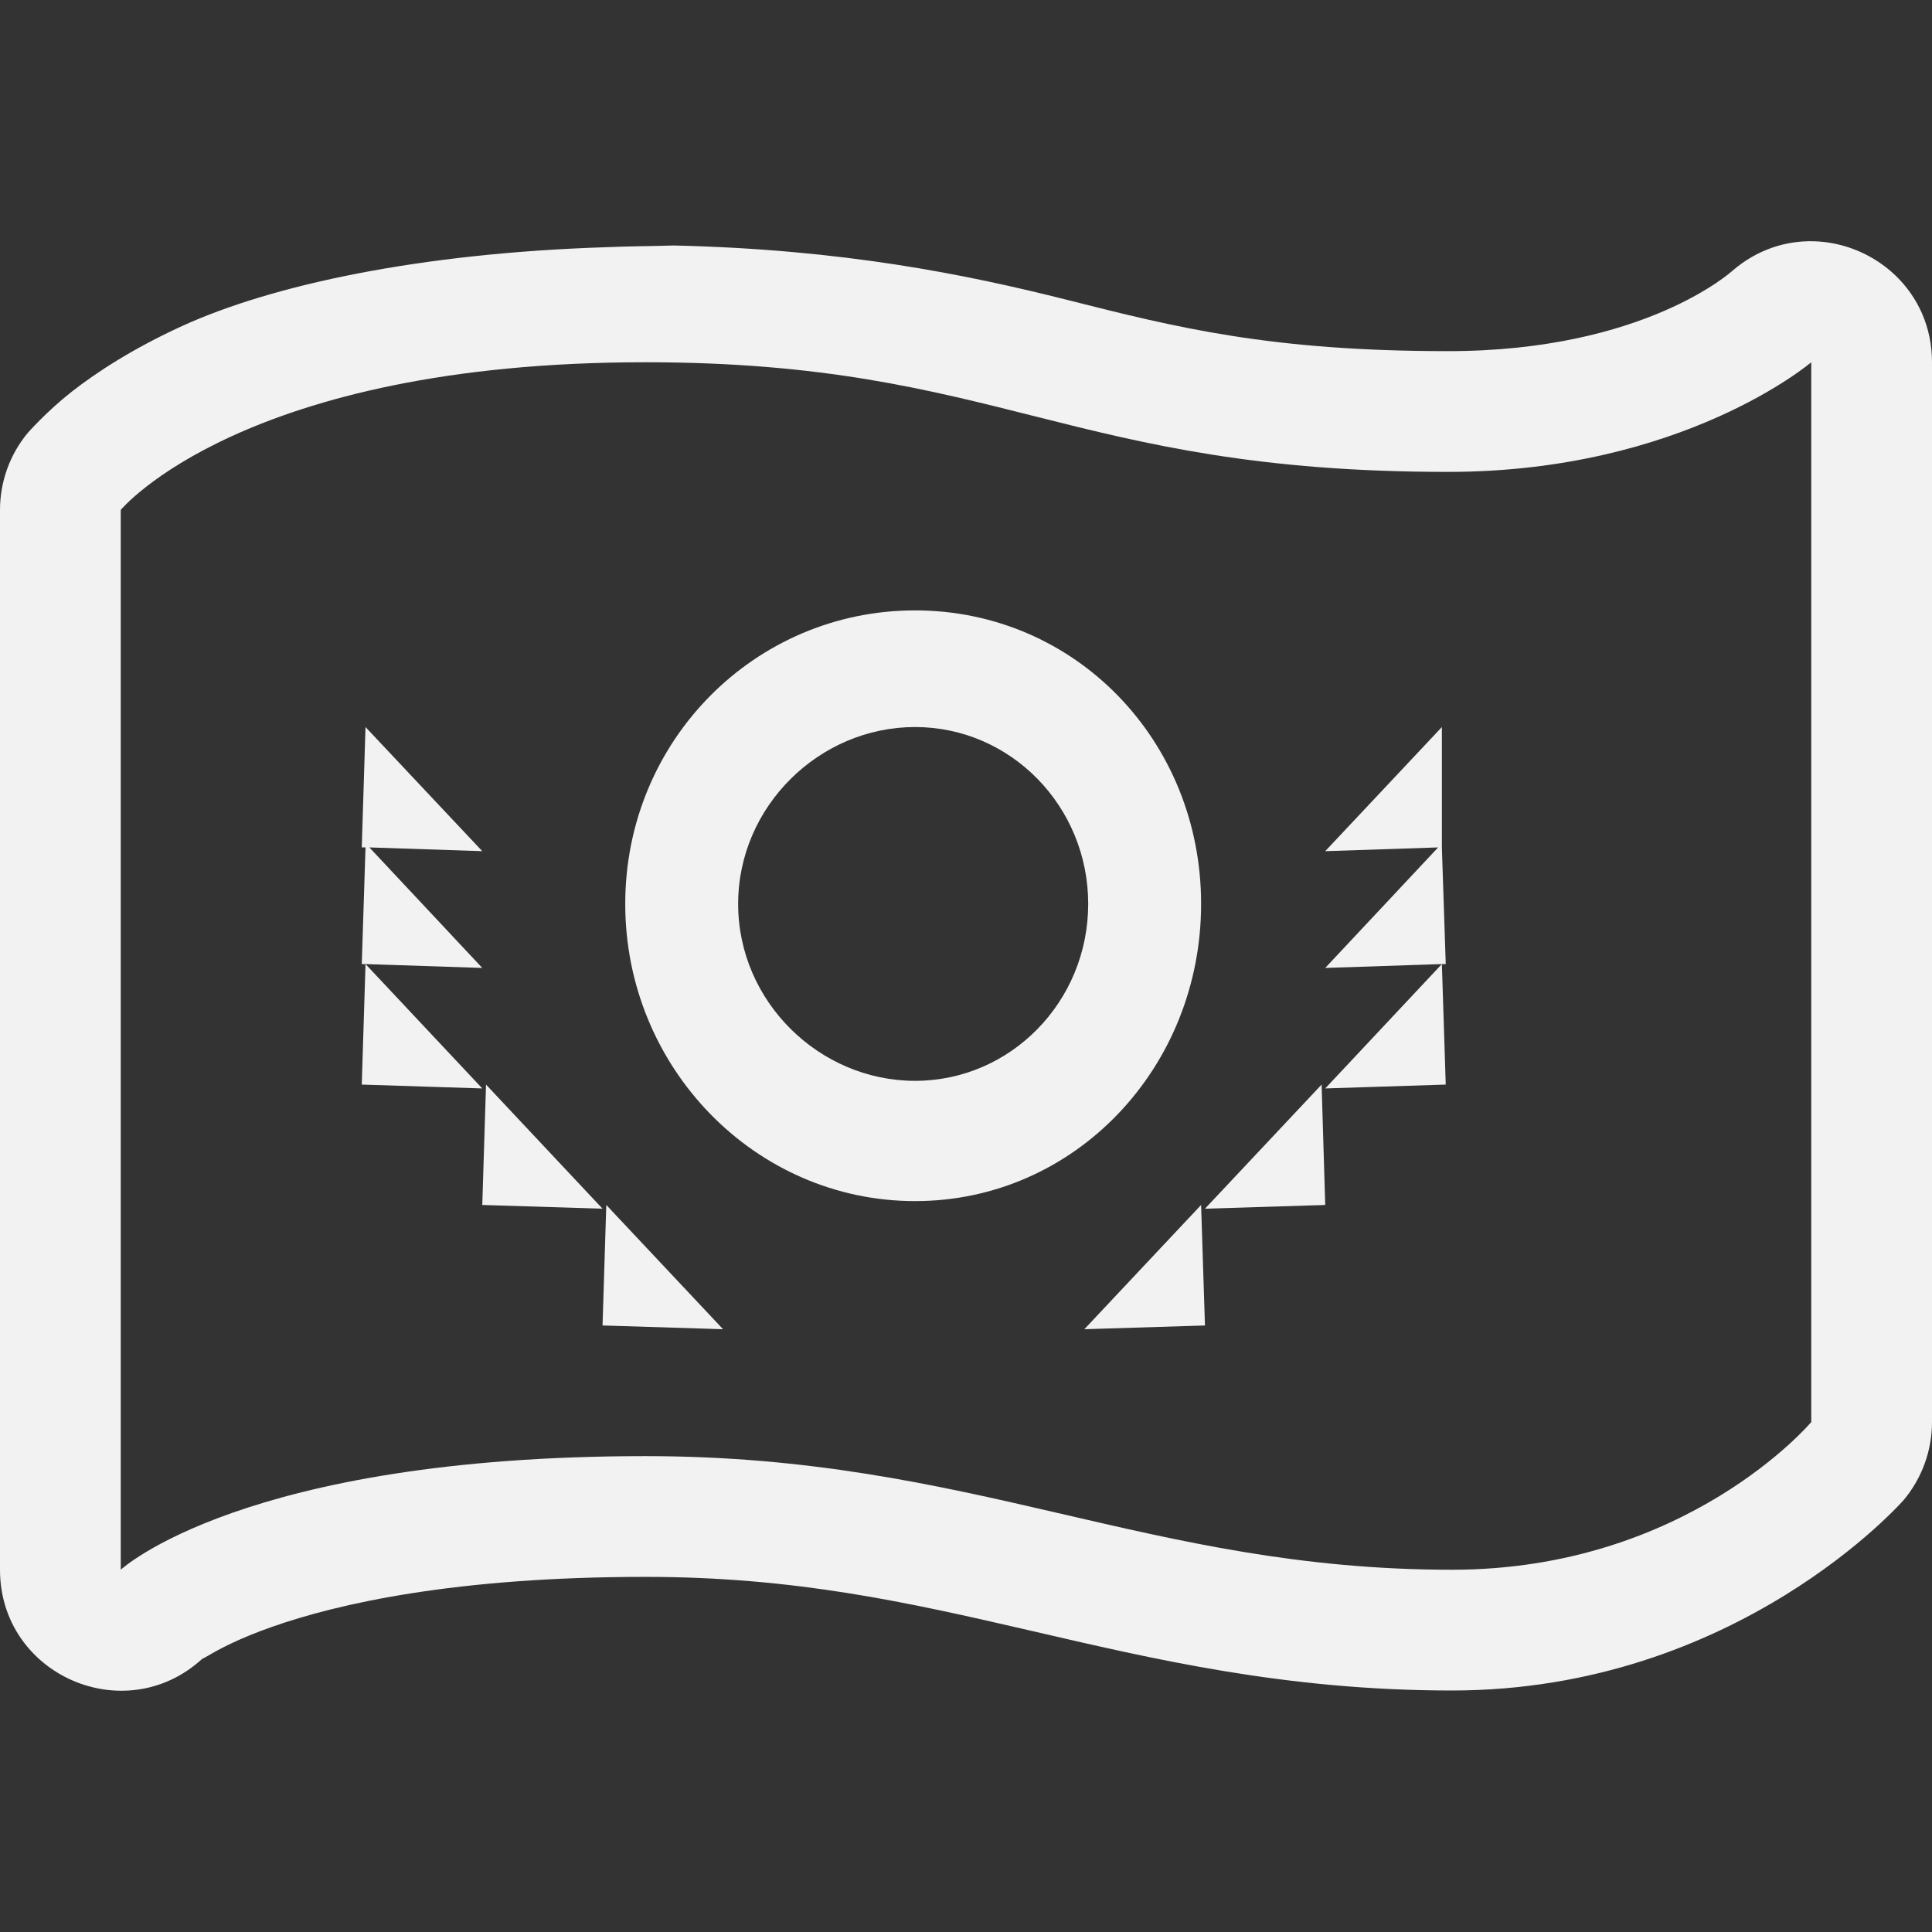 <?xml version="1.0" encoding="UTF-8" standalone="no"?>
<svg
   width="16"
   height="16"
   version="1.1"
   viewBox="0 0 16 16"
   id="svg2"
   sodipodi:docname="keyboard-layout-filled-symbolic.svg"
   inkscape:version="1.4.2 (ebf0e940d0, 2025-05-08)"
   xmlns:inkscape="http://www.inkscape.org/namespaces/inkscape"
   xmlns:sodipodi="http://sodipodi.sourceforge.net/DTD/sodipodi-0.dtd"
   xmlns="http://www.w3.org/2000/svg"
   xmlns:svg="http://www.w3.org/2000/svg">
  <rect x="0" y="0" width="16" height="16" fill="#333333" stroke="none"/>
  <defs
      id="defs2">
      <style
          id="current-color-scheme"
          type="text/css">
          .ColorScheme-Text { color:#f2f2f2; }
      </style>
  </defs>
  <sodipodi:namedview
     id="namedview2"
     pagecolor="#ffffff"
     bordercolor="#000000"
     borderopacity="0.25"
     inkscape:showpageshadow="2"
     inkscape:pageopacity="0.0"
     inkscape:pagecheckerboard="0"
     inkscape:deskcolor="#d1d1d1"
     inkscape:zoom="49.6875"
     inkscape:cx="8"
     inkscape:cy="8"
     inkscape:window-width="1920"
     inkscape:window-height="1010"
     inkscape:window-x="0"
     inkscape:window-y="0"
     inkscape:window-maximized="1"
     inkscape:current-layer="svg2" />
  <path
     id="path1"
     style="fill:currentColor"
     class="ColorScheme-Text"
     d="M 15.02 1.998 C 14.789 1.992 14.552 2.067 14.35 2.24 C 14.35 2.24 13.626 2.908 11.992 2.908 C 10.518 2.908 9.737 2.711 8.84 2.484 C 8.003 2.273 6.982 2.065 5.58 2.033 C 5.4 2.039 5.194 2.039 5.027 2.047 C 3.471 2.096 2.25 2.361 1.506 2.701 C 1.1 2.887 0.801 3.082 0.594 3.244 C 0.387 3.406 0.229 3.586 0.229 3.586 C 0.081 3.765 -0 3.99 0 4.223 L 0 13 C -0 13.869 1.029 14.322 1.67 13.742 L 1.672 13.742 L 1.672 13.74 L 1.674 13.738 C 1.679 13.736 1.693 13.73 1.725 13.711 C 1.812 13.659 1.979 13.569 2.252 13.473 C 2.798 13.281 3.77 13.059 5.344 13.059 C 6.586 13.059 7.52 13.27 8.533 13.504 C 9.546 13.738 10.641 14 12.025 14 C 14.389 14 15.766 12.422 15.766 12.422 C 15.917 12.241 16 12.013 16 11.777 L 16 3 C 16 2.413 15.526 2.011 15.02 1.998 z M 5.344 3 C 8.291 3 8.852 3.908 11.992 3.908 C 13.937 3.908 15 3 15 3 L 15 11.777 C 15 11.777 13.97 13 12.025 13 C 9.506 13 8.058 12.059 5.344 12.059 C 2.009 12.059 1 13 1 13 L 1 4.223 C 1 4.223 2.009 3 5.344 3 z M 7.578 5.055 C 6.253 5.055 5.178 6.133 5.178 7.486 C 5.178 8.84 6.253 9.947 7.578 9.947 C 8.904 9.947 9.947 8.84 9.947 7.486 C 9.947 6.133 8.904 5.055 7.578 5.055 z M 3.027 6.021 L 2.996 7.018 L 3.027 7.018 L 2.996 7.984 L 3.027 7.984 L 3.994 8.016 L 3.059 7.018 L 3.994 7.049 L 3.027 6.021 z M 3.027 7.984 L 2.996 8.982 L 3.994 9.014 L 3.027 7.984 z M 7.578 6.021 C 8.37 6.021 9.012 6.677 9.012 7.486 C 9.012 8.295 8.37 8.951 7.578 8.951 C 6.786 8.951 6.113 8.295 6.113 7.486 C 6.113 6.677 6.786 6.021 7.578 6.021 z M 11.941 6.021 L 10.975 7.049 L 11.91 7.018 L 10.975 8.016 L 11.941 7.984 L 11.973 7.984 L 11.941 7.018 L 11.941 6.021 z M 11.941 7.984 L 10.975 9.014 L 11.973 8.982 L 11.941 7.984 z M 4.025 8.982 L 3.994 9.979 L 4.99 10.01 L 4.025 8.982 z M 10.945 8.982 L 9.979 10.01 L 10.975 9.979 L 10.945 8.982 z M 5.021 9.979 L 4.99 10.977 L 5.988 11.008 L 5.021 9.979 z M 9.947 9.979 L 8.98 11.008 L 9.979 10.977 L 9.947 9.979 z " />
</svg>
